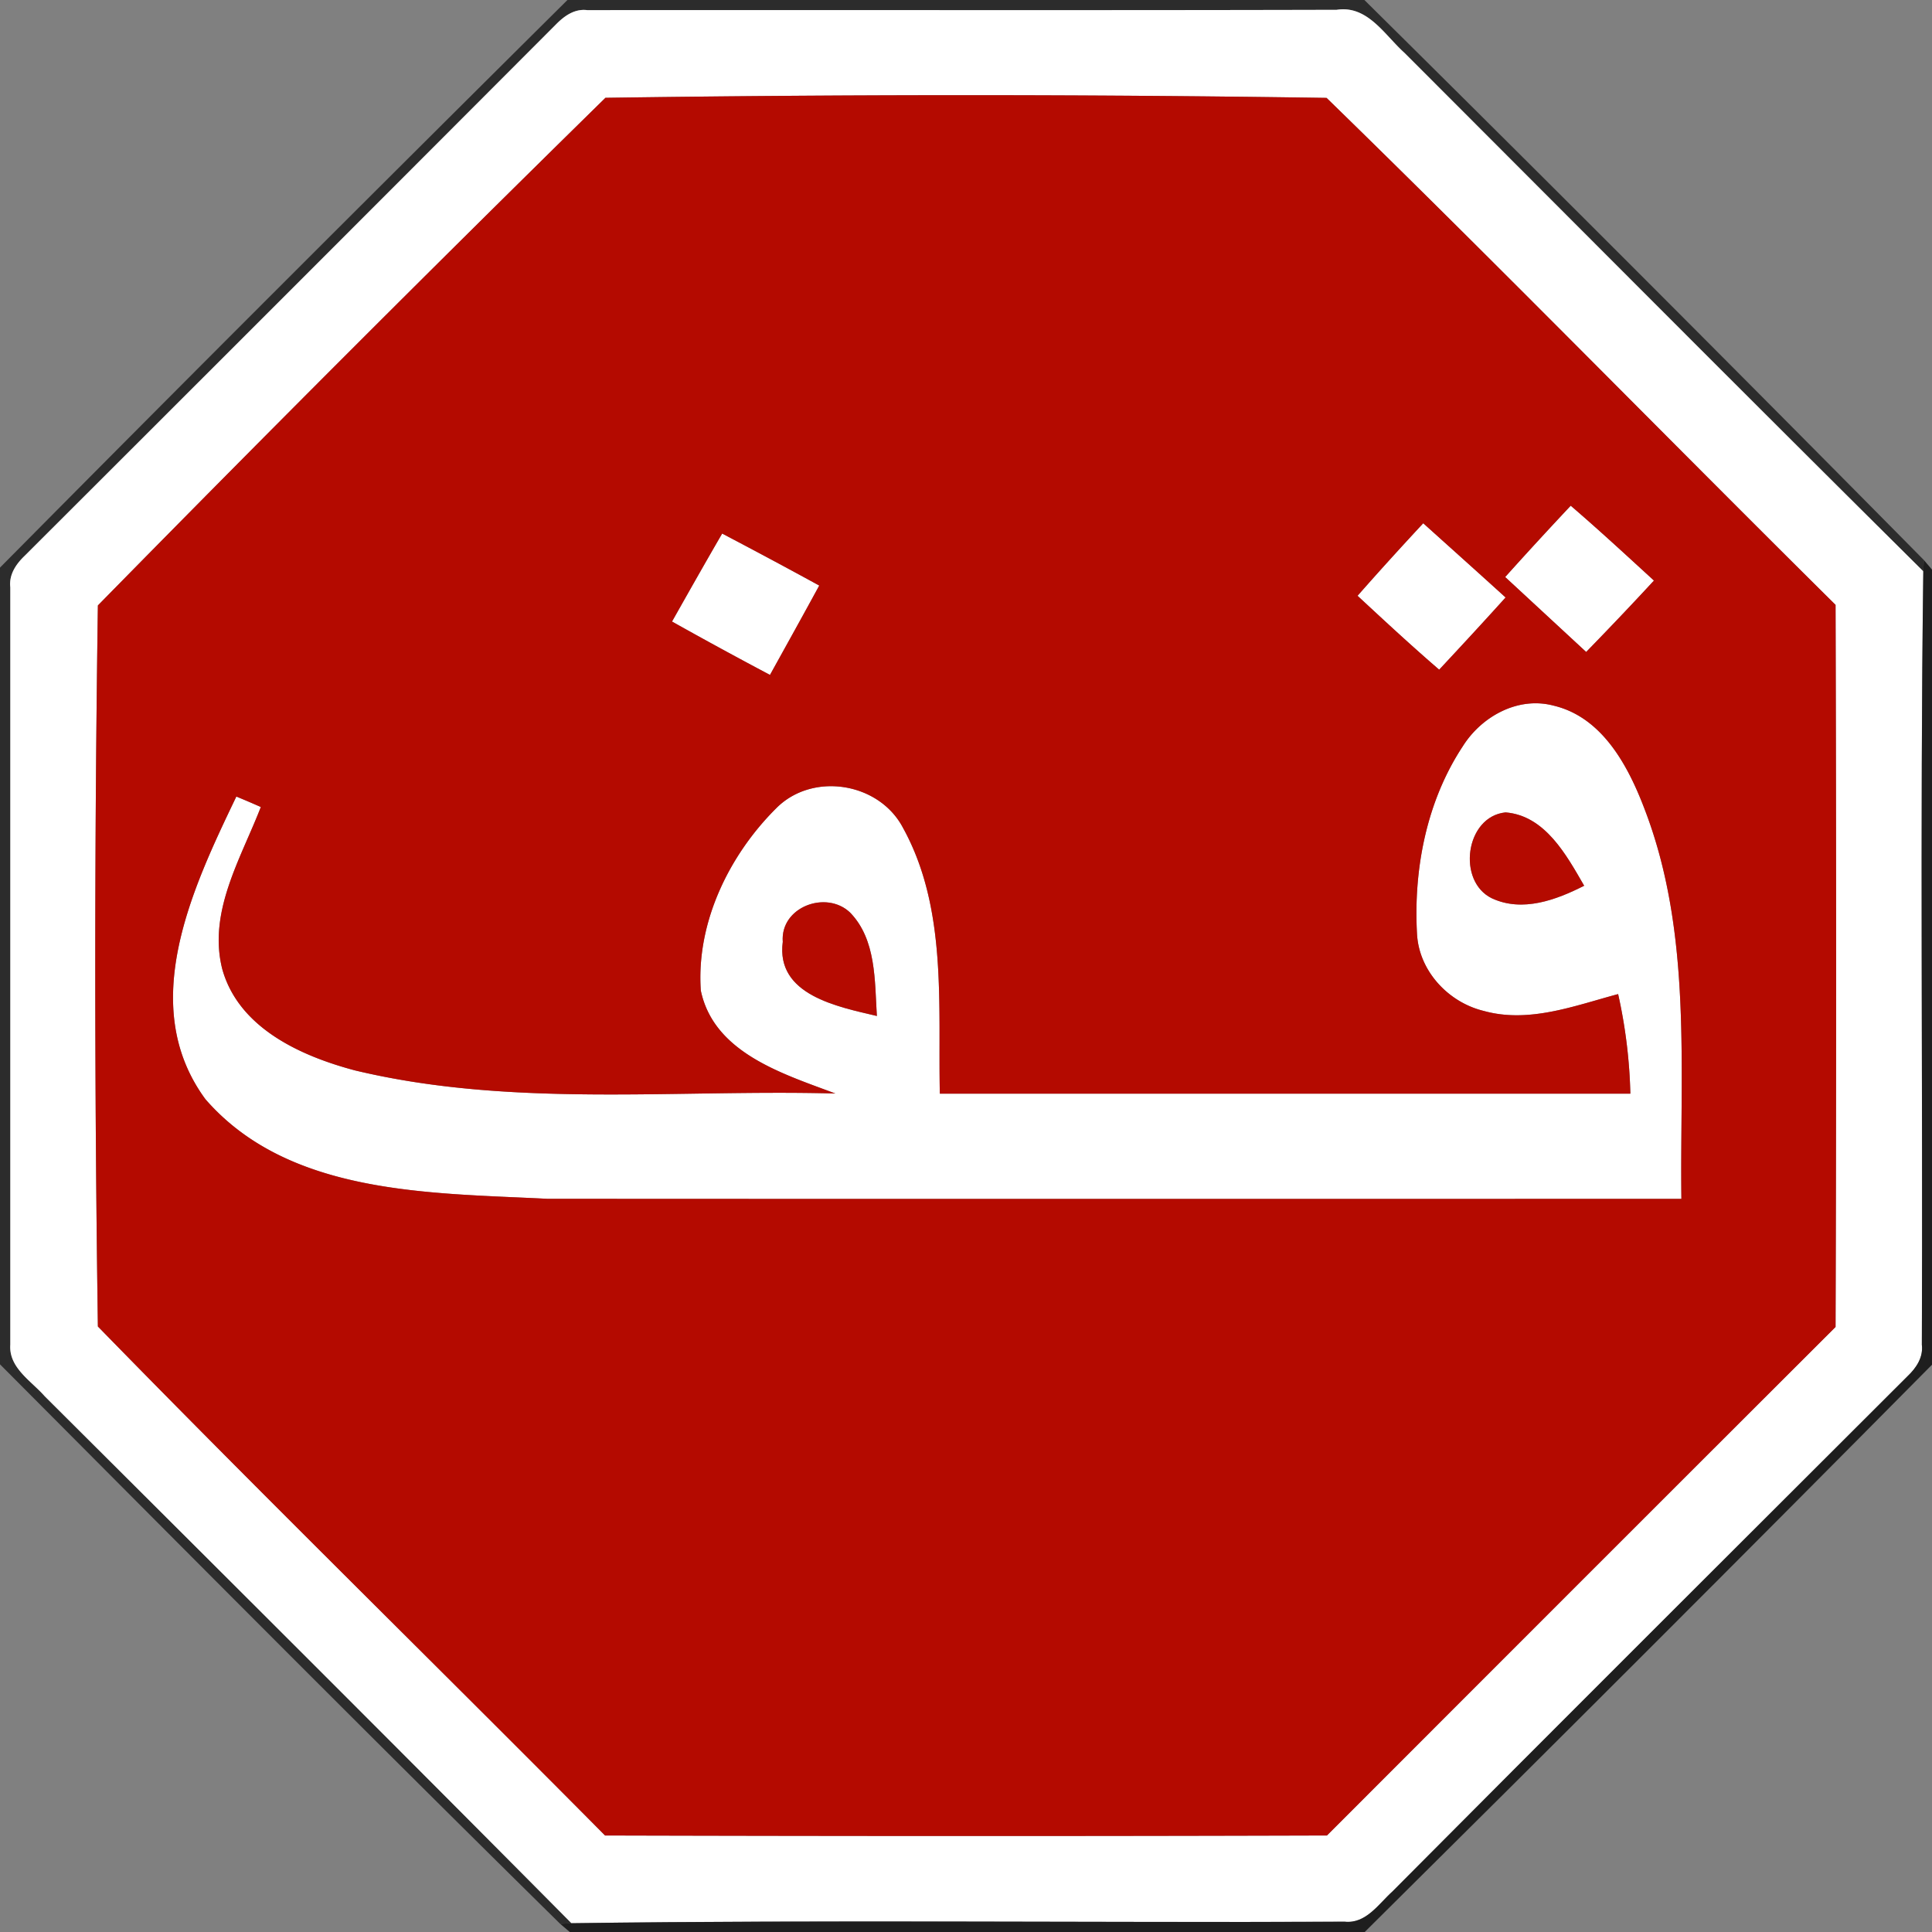 <svg xmlns="http://www.w3.org/2000/svg" width="24" height="24">
    <rect width="100%" height="100%" fill="#808080" stroke="none"/>
    <path fill="#292929" opacity=".96" d="M7.049 0h9.9a859.863 859.863 0 0 1 6.949 6.956l-.006.141c-2.157-2.139-4.299-4.293-6.447-6.442-.246-.221-.457-.593-.84-.533-3.103.008-6.207.001-9.31.004-.157-.02-.285.072-.389.178A4566.616 4566.616 0 0 1 .304 6.907c-.107.103-.194.233-.176.388v9.41c-.02.287.261.449.428.64 2.185 2.177 4.371 4.356 6.543 6.546l-.141.007c-2.335-2.3-4.646-4.627-6.958-6.95V7.051C2.338 4.69 4.691 2.341 7.049 0z"/>
    <path fill="#fff" d="M6.906.304c.104-.106.232-.198.389-.178 3.103-.003 6.207.004 9.31-.004.383-.06.594.312.84.533 2.148 2.149 4.29 4.303 6.447 6.442-.042 3.202-.005 6.405-.018 9.608.019.156-.069.287-.176.389-2.136 2.133-4.273 4.263-6.401 6.403-.172.155-.328.403-.593.375-3.201.014-6.404-.025-9.605.019-2.172-2.19-4.358-4.369-6.543-6.546-.167-.191-.448-.353-.428-.64v-9.41C.11 7.14.197 7.01.304 6.907c2.203-2.199 4.404-4.4 6.602-6.603zm.615.911a474.51 474.51 0 0 0-6.305 6.306 307.403 307.403 0 0 0 0 8.957c2.076 2.129 4.206 4.21 6.3 6.323 2.989.008 5.979.009 8.968 0 2.105-2.107 4.21-4.213 6.318-6.317.01-2.99.009-5.98 0-8.97-2.113-2.093-4.193-4.224-6.323-6.298a303.978 303.978 0 0 0-8.958-.001z"/>
    <path fill="#fff" d="M18.698 7.168c.267-.299.54-.593.814-.886.352.302.692.617 1.034.93-.277.3-.558.595-.842.887l-1.006-.931zM16.864 7.401c.267-.304.54-.604.816-.901.341.307.683.613 1.023.922-.272.302-.548.6-.825.897-.346-.298-.68-.608-1.014-.918zM8.348 7.721c.206-.365.412-.73.623-1.093.404.212.806.427 1.206.646-.202.371-.407.74-.612 1.11a57.3 57.3 0 0 1-1.217-.663zM18.171 9.271c.233-.371.685-.622 1.126-.506.613.144.934.759 1.138 1.3.588 1.541.431 3.214.452 4.828-4.696 0-9.392.002-14.088-.001-1.453-.074-3.209-.044-4.247-1.237-.857-1.167-.161-2.623.384-3.76.102.042.203.085.304.13-.247.639-.659 1.302-.479 2.013.204.732.974 1.08 1.649 1.259 1.953.467 3.98.233 5.967.287-.648-.244-1.508-.502-1.671-1.278-.059-.841.349-1.682.937-2.266.451-.455 1.278-.321 1.574.243.554 1.003.434 2.199.458 3.303h8.578a6.36 6.36 0 0 0-.152-1.237c-.54.144-1.107.366-1.67.209-.438-.106-.801-.493-.828-.951-.046-.808.118-1.654.568-2.336zm.364 1.889c.379.175.797.019 1.144-.157-.22-.381-.485-.871-.976-.911-.501.05-.608.858-.168 1.068zm-8.811.54c-.088.663.686.806 1.169.921-.028-.436-.006-.949-.333-1.285-.296-.282-.869-.07-.836.364z"/>
    <path fill="#b40a00" d="M7.521 1.215c2.982-.043 5.976-.044 8.958.001 2.13 2.074 4.21 4.205 6.323 6.298.009 2.99.01 5.98 0 8.97-2.108 2.104-4.213 4.21-6.318 6.317-2.989.009-5.979.008-8.968 0-2.094-2.113-4.224-4.194-6.3-6.323a307.403 307.403 0 0 1 0-8.957 474.51 474.51 0 0 1 6.305-6.306zm11.177 5.953l1.006.931c.284-.292.565-.587.842-.887-.342-.313-.682-.628-1.034-.93a52.37 52.37 0 0 0-.814.886zm-1.834.233c.334.31.668.62 1.014.918.277-.297.553-.595.825-.897-.34-.309-.682-.615-1.023-.922-.276.297-.549.597-.816.901zm-8.516.32a57.3 57.3 0 0 0 1.217.663c.205-.37.41-.739.612-1.11-.4-.219-.802-.434-1.206-.646-.211.363-.417.728-.623 1.093zm9.823 1.55c-.45.682-.614 1.528-.568 2.336.027.458.39.845.828.951.563.157 1.13-.065 1.67-.209.091.406.142.821.152 1.237h-8.578c-.024-1.104.096-2.3-.458-3.303-.296-.564-1.123-.698-1.574-.243-.588.584-.996 1.425-.937 2.266.163.776 1.023 1.034 1.671 1.278-1.987-.054-4.014.18-5.967-.287-.675-.179-1.445-.527-1.649-1.259-.18-.711.232-1.374.479-2.013a11.563 11.563 0 0 0-.304-.13c-.545 1.137-1.241 2.593-.384 3.76 1.038 1.193 2.794 1.163 4.247 1.237 4.696.003 9.392.001 14.088.001-.021-1.614.136-3.287-.452-4.828-.204-.541-.525-1.156-1.138-1.3-.441-.116-.893.135-1.126.506z"/>
    <path fill="#b40a00" d="M18.535 11.16c-.44-.21-.333-1.018.168-1.068.491.04.756.53.976.911-.347.176-.765.332-1.144.157zM9.724 11.7c-.033-.434.54-.646.836-.364.327.336.305.849.333 1.285-.483-.115-1.257-.258-1.169-.921z"/>
    <path fill="#171717" opacity=".93" d="M23.898 6.956l.102.12v9.877c-2.337 2.36-4.688 4.709-7.047 7.047H7.078l-.12-.102.141-.007c3.201-.044 6.404-.005 9.605-.019.265.028.421-.22.593-.375 2.128-2.14 4.265-4.27 6.401-6.403.107-.102.195-.233.176-.389.013-3.203-.024-6.406.018-9.608l.006-.141z"/>
</svg>
